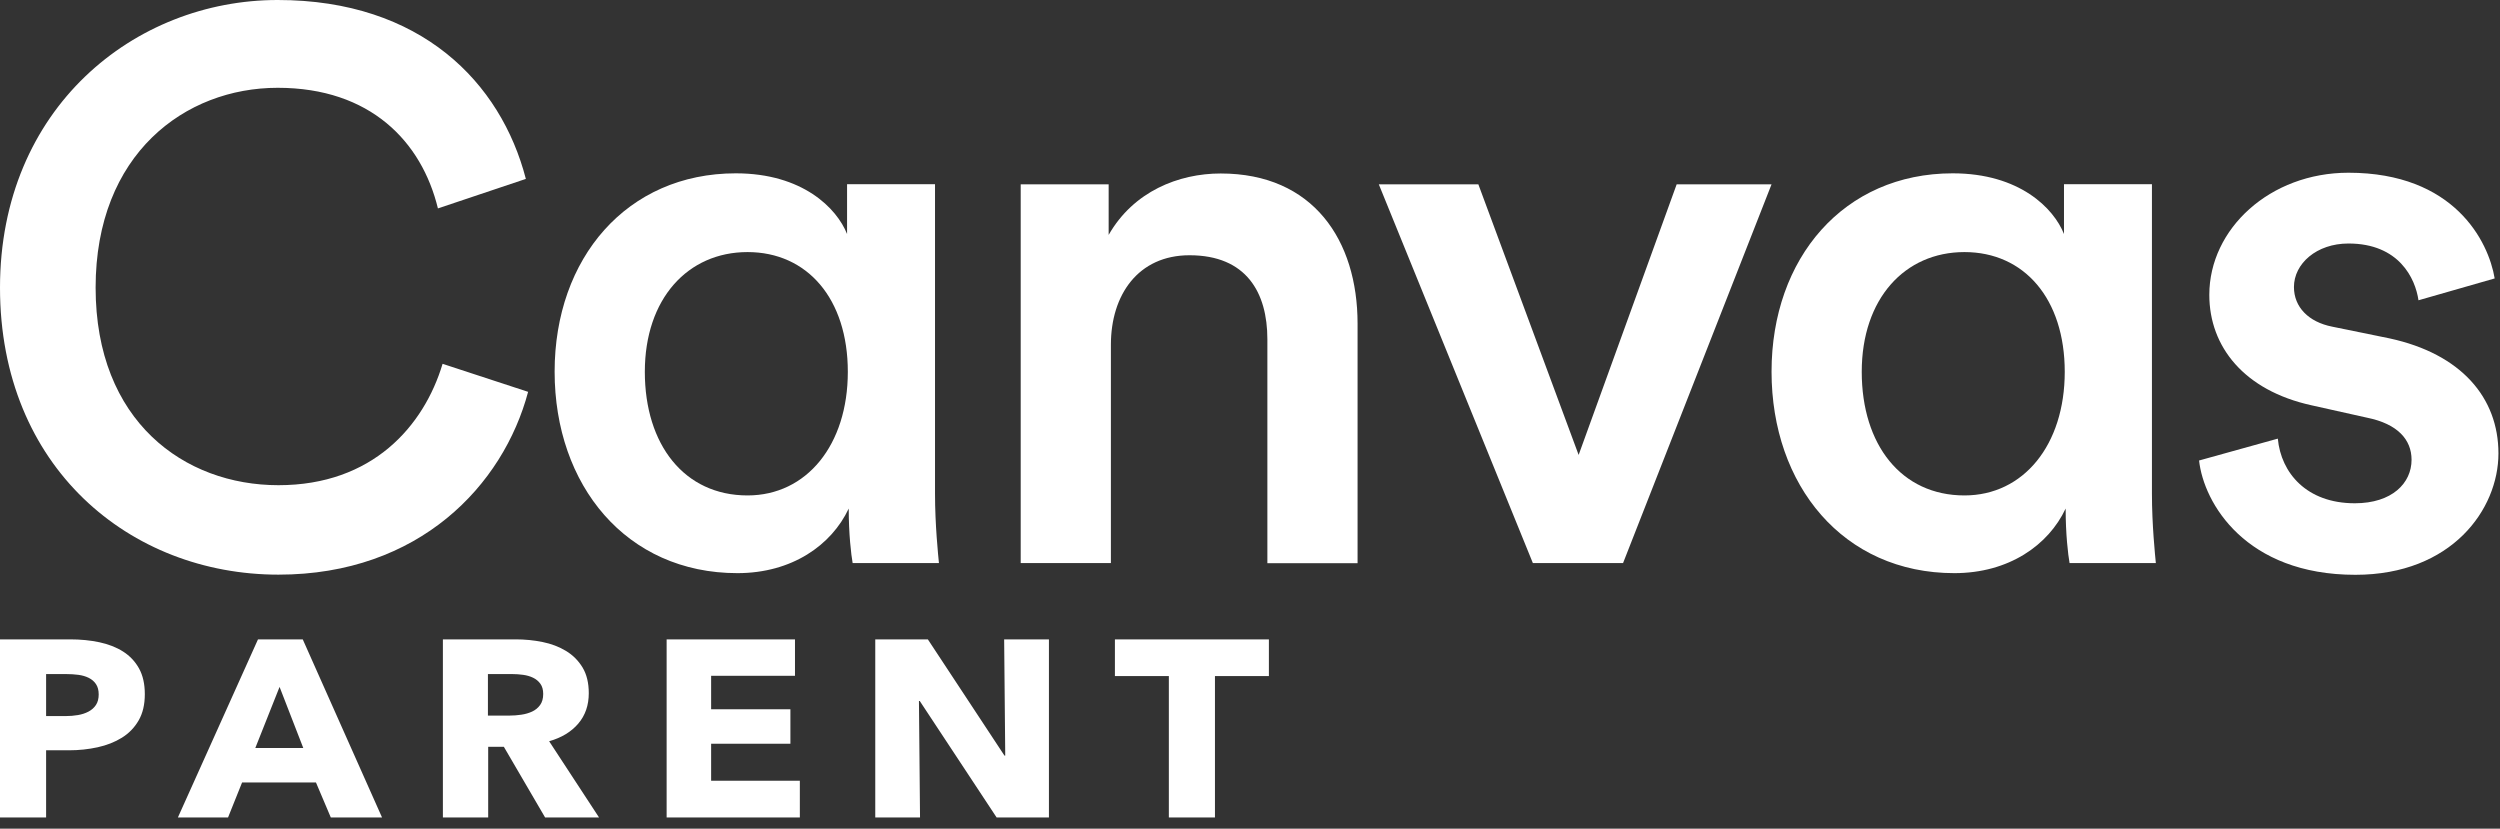 <svg width="178" height="59" viewBox="0 0 178 59" fill="none" xmlns="http://www.w3.org/2000/svg">
<rect x="0" y="0" width="178" height="59" fill="#333333" stroke="none"/>
<path d="M0 20.49C0 7.698 9.575 0 19.771 0C29.968 0 35.661 5.865 37.441 12.738L31.18 14.839C30.022 10.079 26.366 6.251 19.771 6.251C13.177 6.251 6.808 10.958 6.808 20.479C6.808 30 13.124 34.546 19.825 34.546C26.526 34.546 30.183 30.333 31.512 25.904L37.602 27.899C35.833 34.546 29.85 40.915 19.825 40.915C9.253 40.915 0 33.27 0 20.479V20.49Z" fill="white"/>
<path d="M52.506 40.808C44.582 40.808 39.489 34.546 39.489 26.462C39.489 18.377 44.636 12.341 52.388 12.341C57.148 12.341 59.582 14.828 60.311 16.662V13.113H66.573V35.157C66.573 37.377 66.798 39.532 66.852 40.089H60.708C60.601 39.478 60.429 38.041 60.429 36.208C59.207 38.813 56.387 40.808 52.506 40.808ZM53.224 35.275C57.438 35.275 60.365 31.673 60.365 26.473C60.365 21.272 57.481 17.948 53.224 17.948C48.968 17.948 45.912 21.272 45.912 26.473C45.912 31.673 48.732 35.275 53.224 35.275Z" fill="white"/>
<path d="M79.096 40.09H72.674V13.124H78.936V16.726C80.705 13.627 83.921 12.352 86.913 12.352C93.507 12.352 96.659 17.112 96.659 23.041V40.1H90.237V24.157C90.237 20.833 88.746 18.174 84.693 18.174C81.037 18.174 79.096 20.994 79.096 24.543V40.1V40.09Z" fill="white"/>
<path d="M115.562 40.09H109.14L98.171 13.123H105.258L112.399 32.391L119.379 13.123H126.134L115.562 40.09Z" fill="white"/>
<path d="M139.15 40.808C131.227 40.808 126.134 34.546 126.134 26.462C126.134 18.377 131.28 12.341 139.032 12.341C143.793 12.341 146.227 14.828 146.956 16.662V13.113H153.218V35.157C153.218 37.377 153.443 39.532 153.496 40.089H147.353C147.245 39.478 147.074 38.041 147.074 36.208C145.852 38.813 143.032 40.808 139.15 40.808ZM139.869 35.275C144.082 35.275 147.01 31.673 147.01 26.473C147.01 21.272 144.125 17.948 139.869 17.948C135.612 17.948 132.556 21.272 132.556 26.473C132.556 31.673 135.376 35.275 139.869 35.275Z" fill="white"/>
<path d="M162.181 31.233C162.407 33.667 164.229 35.833 167.66 35.833C170.319 35.833 171.703 34.396 171.703 32.734C171.703 31.298 170.705 30.183 168.55 29.743L164.562 28.853C159.801 27.802 157.303 24.704 157.303 20.994C157.303 16.287 161.624 12.298 167.21 12.298C174.737 12.298 177.181 17.177 177.621 19.825L172.196 21.38C171.971 19.825 170.813 17.338 167.21 17.338C164.937 17.338 163.329 18.774 163.329 20.436C163.329 21.873 164.379 22.924 166.041 23.256L170.137 24.093C175.23 25.197 177.889 28.306 177.889 32.284C177.889 36.262 174.565 40.926 167.703 40.926C159.898 40.926 156.906 35.833 156.574 32.788L162.171 31.233H162.181Z" fill="white"/>
<path d="M10.311 49.427C10.311 50.167 10.164 50.791 9.869 51.298C9.575 51.806 9.178 52.215 8.679 52.525C8.179 52.836 7.603 53.062 6.951 53.206C6.298 53.349 5.619 53.421 4.915 53.421H3.283V58.203H0V45.523H4.992C5.735 45.523 6.429 45.591 7.075 45.728C7.722 45.866 8.285 46.087 8.765 46.391C9.245 46.696 9.623 47.096 9.898 47.591C10.173 48.087 10.311 48.698 10.311 49.427ZM7.027 49.445C7.027 49.146 6.963 48.901 6.835 48.71C6.707 48.519 6.535 48.37 6.317 48.263C6.099 48.155 5.853 48.084 5.578 48.048C5.303 48.012 5.018 47.994 4.723 47.994H3.283V50.985H4.666C4.973 50.985 5.267 50.961 5.549 50.913C5.831 50.865 6.083 50.782 6.307 50.663C6.531 50.543 6.707 50.385 6.835 50.188C6.963 49.991 7.027 49.743 7.027 49.445ZM23.553 58.203L22.497 55.713H17.236L16.237 58.203H12.666L18.369 45.523H21.556L27.201 58.203H23.553ZM19.905 48.907L18.177 53.259H21.594L19.905 48.907ZM38.811 58.203L35.873 53.17H34.759V58.203H31.534V45.523H36.718C37.371 45.523 38.008 45.585 38.628 45.711C39.249 45.836 39.806 46.048 40.299 46.346C40.792 46.645 41.185 47.039 41.48 47.528C41.774 48.018 41.921 48.627 41.921 49.355C41.921 50.215 41.672 50.937 41.172 51.522C40.673 52.107 39.982 52.525 39.099 52.776L42.651 58.203H38.811ZM38.676 49.409C38.676 49.11 38.609 48.869 38.475 48.684C38.34 48.498 38.167 48.355 37.956 48.254C37.745 48.152 37.508 48.084 37.246 48.048C36.983 48.012 36.731 47.994 36.487 47.994H34.74V50.949H36.295C36.564 50.949 36.84 50.928 37.121 50.886C37.403 50.845 37.659 50.77 37.889 50.663C38.12 50.555 38.308 50.4 38.456 50.197C38.603 49.994 38.676 49.731 38.676 49.409ZM47.464 58.203V45.523H56.603V48.119H50.632V50.501H56.277V52.955H50.632V55.588H56.949V58.203H47.464ZM70.959 58.203L65.487 49.91H65.429L65.506 58.203H62.319V45.523H66.063L71.516 53.797H71.573L71.496 45.523H74.684V58.203H70.959ZM86.505 48.137V58.203H83.222V48.137H79.382V45.523H90.345V48.137H86.505Z" fill="white"/>
</svg>
